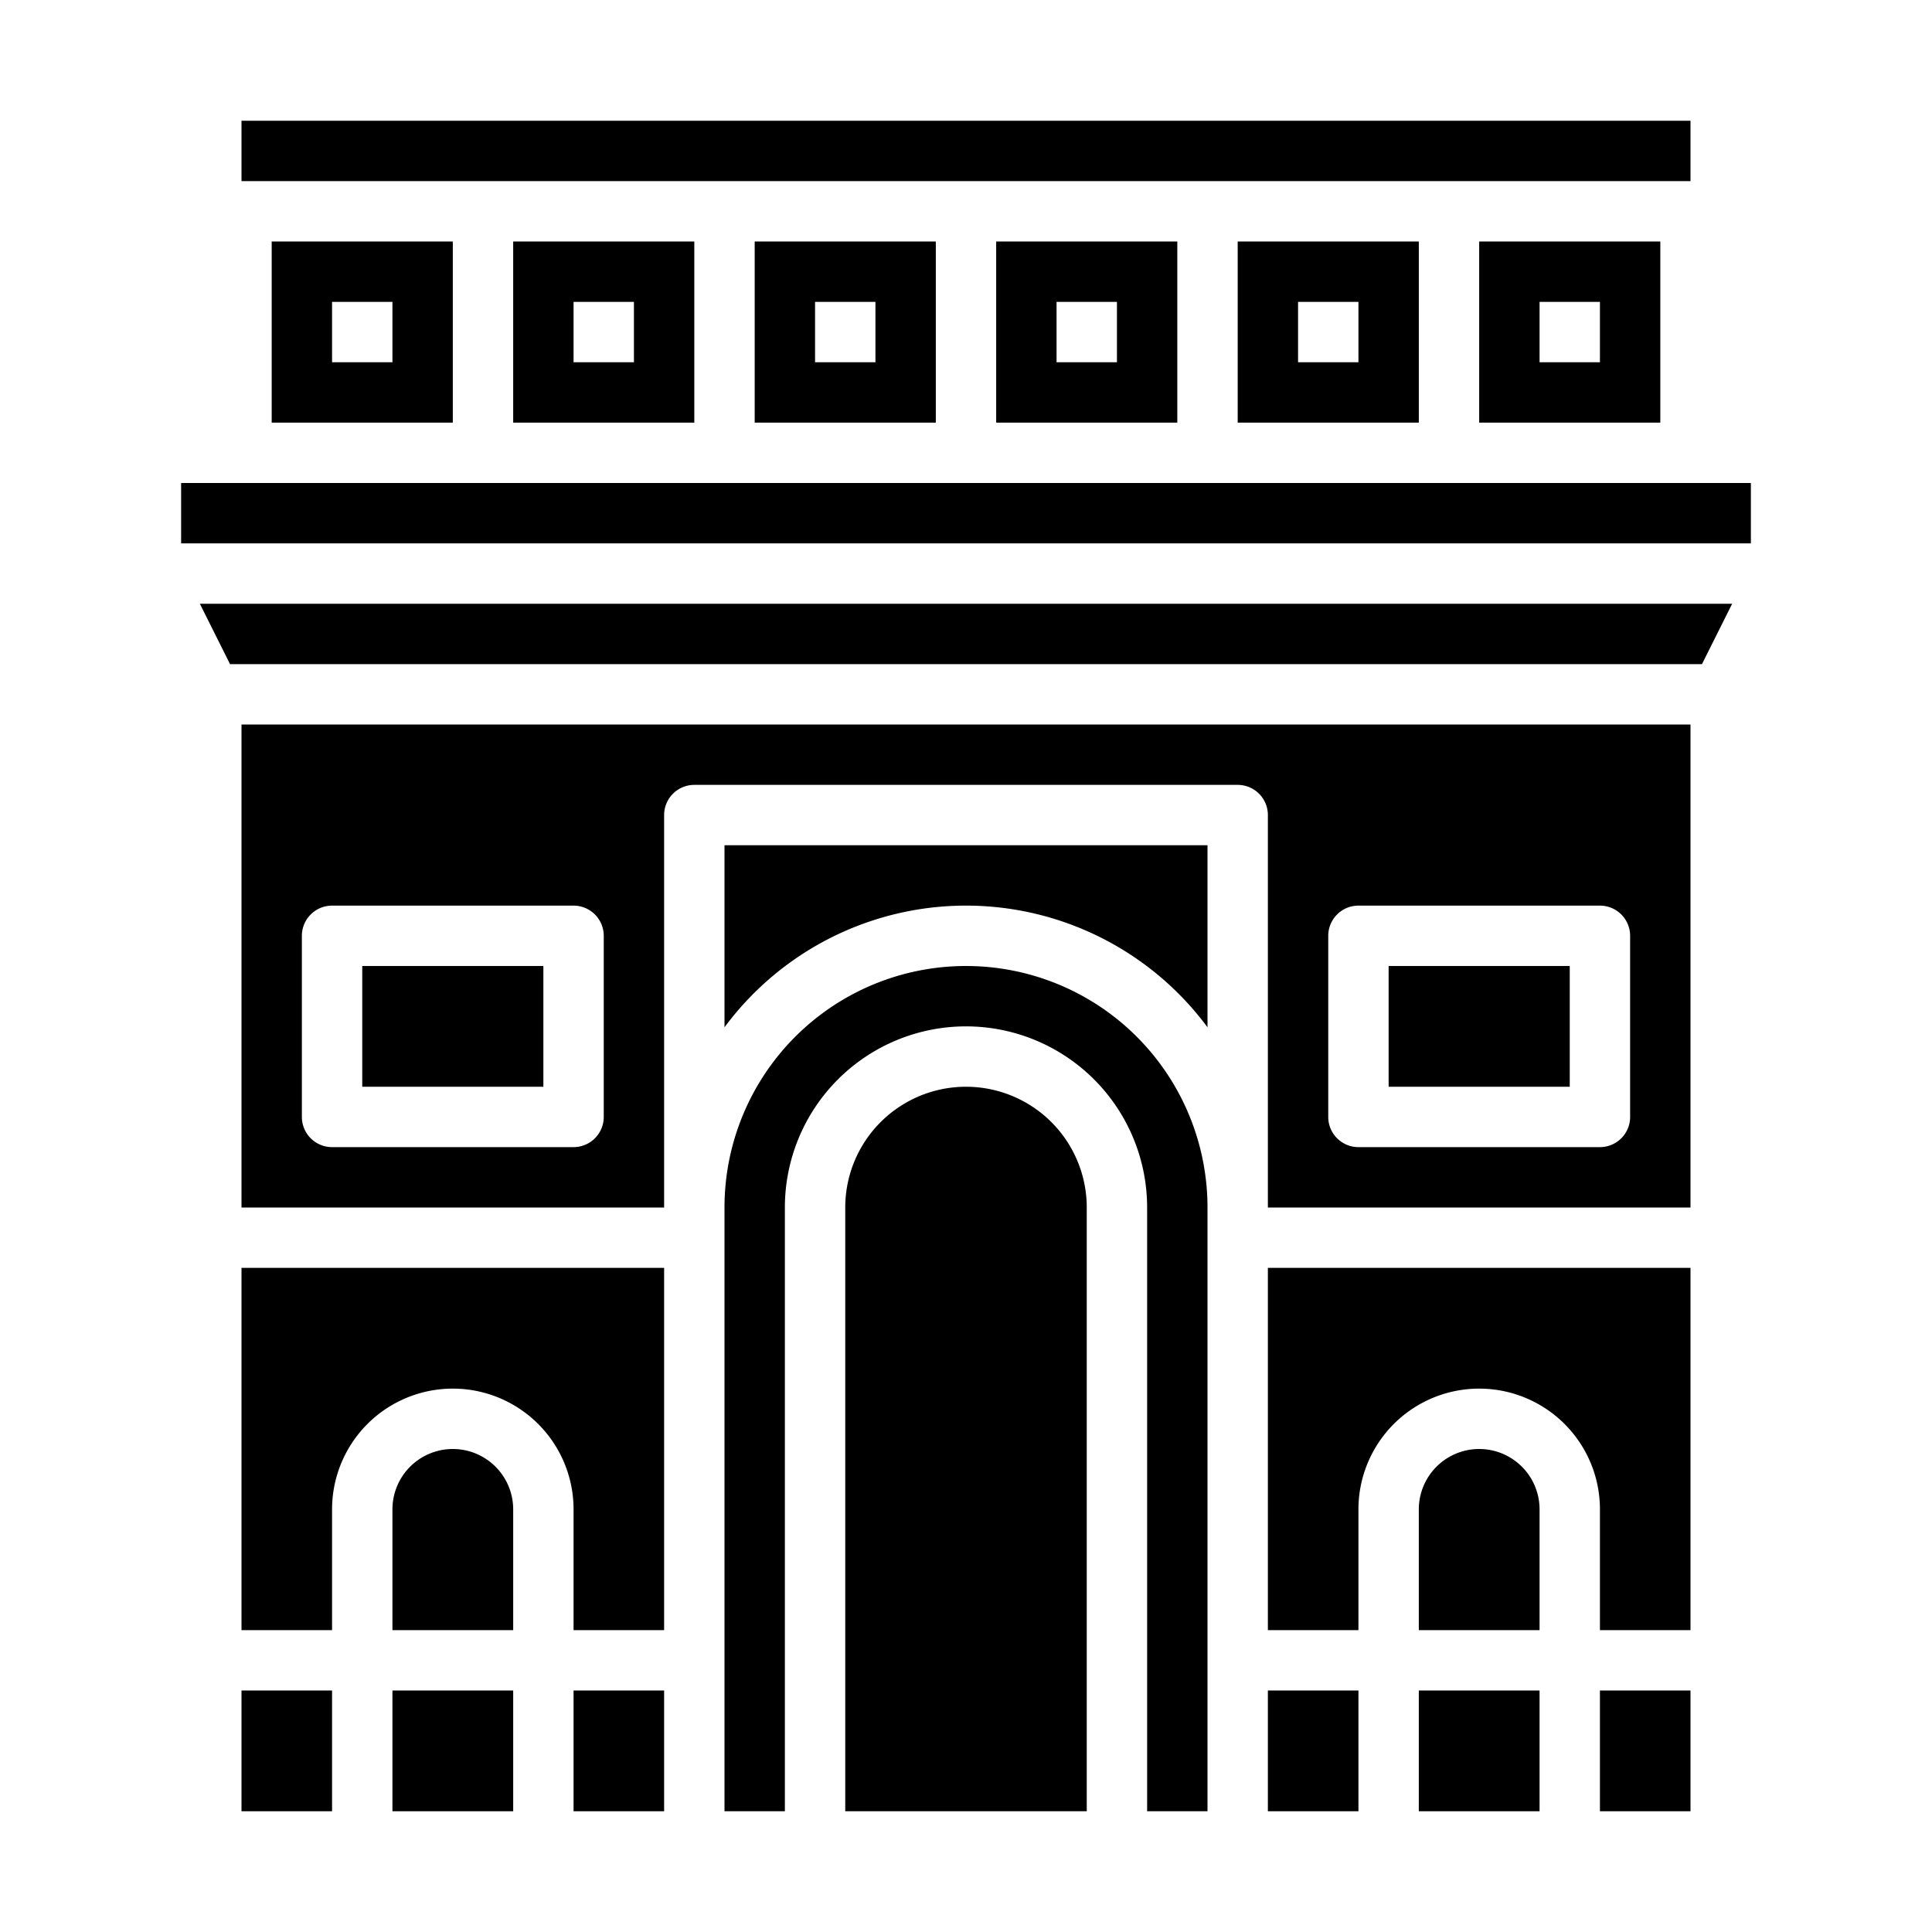 <svg xmlns="http://www.w3.org/2000/svg" viewBox="0 0 64 64" x="0px" y="0px"><g data-name="Arc De Triomphe-Landmark-France-Monument-Europe"><rect x="12" y="32" width="6" height="4"></rect><path d="M51,50a2,2,0,0,0-4,0v4h4Z"></path><path d="M17,50a2,2,0,0,0-4,0v4h4Z"></path><path d="M56,24H8V40H22V27a1,1,0,0,1,1-1H41a1,1,0,0,1,1,1V40H56ZM20,37a1,1,0,0,1-1,1H11a1,1,0,0,1-1-1V31a1,1,0,0,1,1-1h8a1,1,0,0,1,1,1Zm34,0a1,1,0,0,1-1,1H45a1,1,0,0,1-1-1V31a1,1,0,0,1,1-1h8a1,1,0,0,1,1,1Z"></path><rect x="46" y="32" width="6" height="4"></rect><rect x="13" y="56" width="4" height="4"></rect><rect x="19" y="56" width="3" height="4"></rect><path d="M40,34.03V28H24v6.03a9.955,9.955,0,0,1,16,0Z"></path><path d="M24,60h2V40a6,6,0,0,1,12,0V60h2V40a8,8,0,0,0-16,0Z"></path><rect x="8" y="56" width="3" height="4"></rect><path d="M28,40V60h8V40a4,4,0,0,0-8,0Z"></path><rect x="42" y="56" width="3" height="4"></rect><rect x="6" y="16" width="52" height="2"></rect><rect x="47" y="56" width="4" height="4"></rect><path d="M39,14V8H33v6Zm-4-4h2v2H35Z"></path><path d="M31,14V8H25v6Zm-4-4h2v2H27Z"></path><rect x="8" y="4" width="48" height="2"></rect><path d="M15,14V8H9v6Zm-4-4h2v2H11Z"></path><path d="M23,14V8H17v6Zm-4-4h2v2H19Z"></path><polygon points="6.62 20 7.62 22 56.38 22 57.38 20 6.62 20"></polygon><path d="M22,42H8V54h3V50a4,4,0,0,1,8,0v4h3Z"></path><path d="M55,14V8H49v6Zm-4-4h2v2H51Z"></path><path d="M47,14V8H41v6Zm-4-4h2v2H43Z"></path><rect x="53" y="56" width="3" height="4"></rect><path d="M56,42H42V54h3V50a4,4,0,0,1,8,0v4h3Z"></path></g></svg>